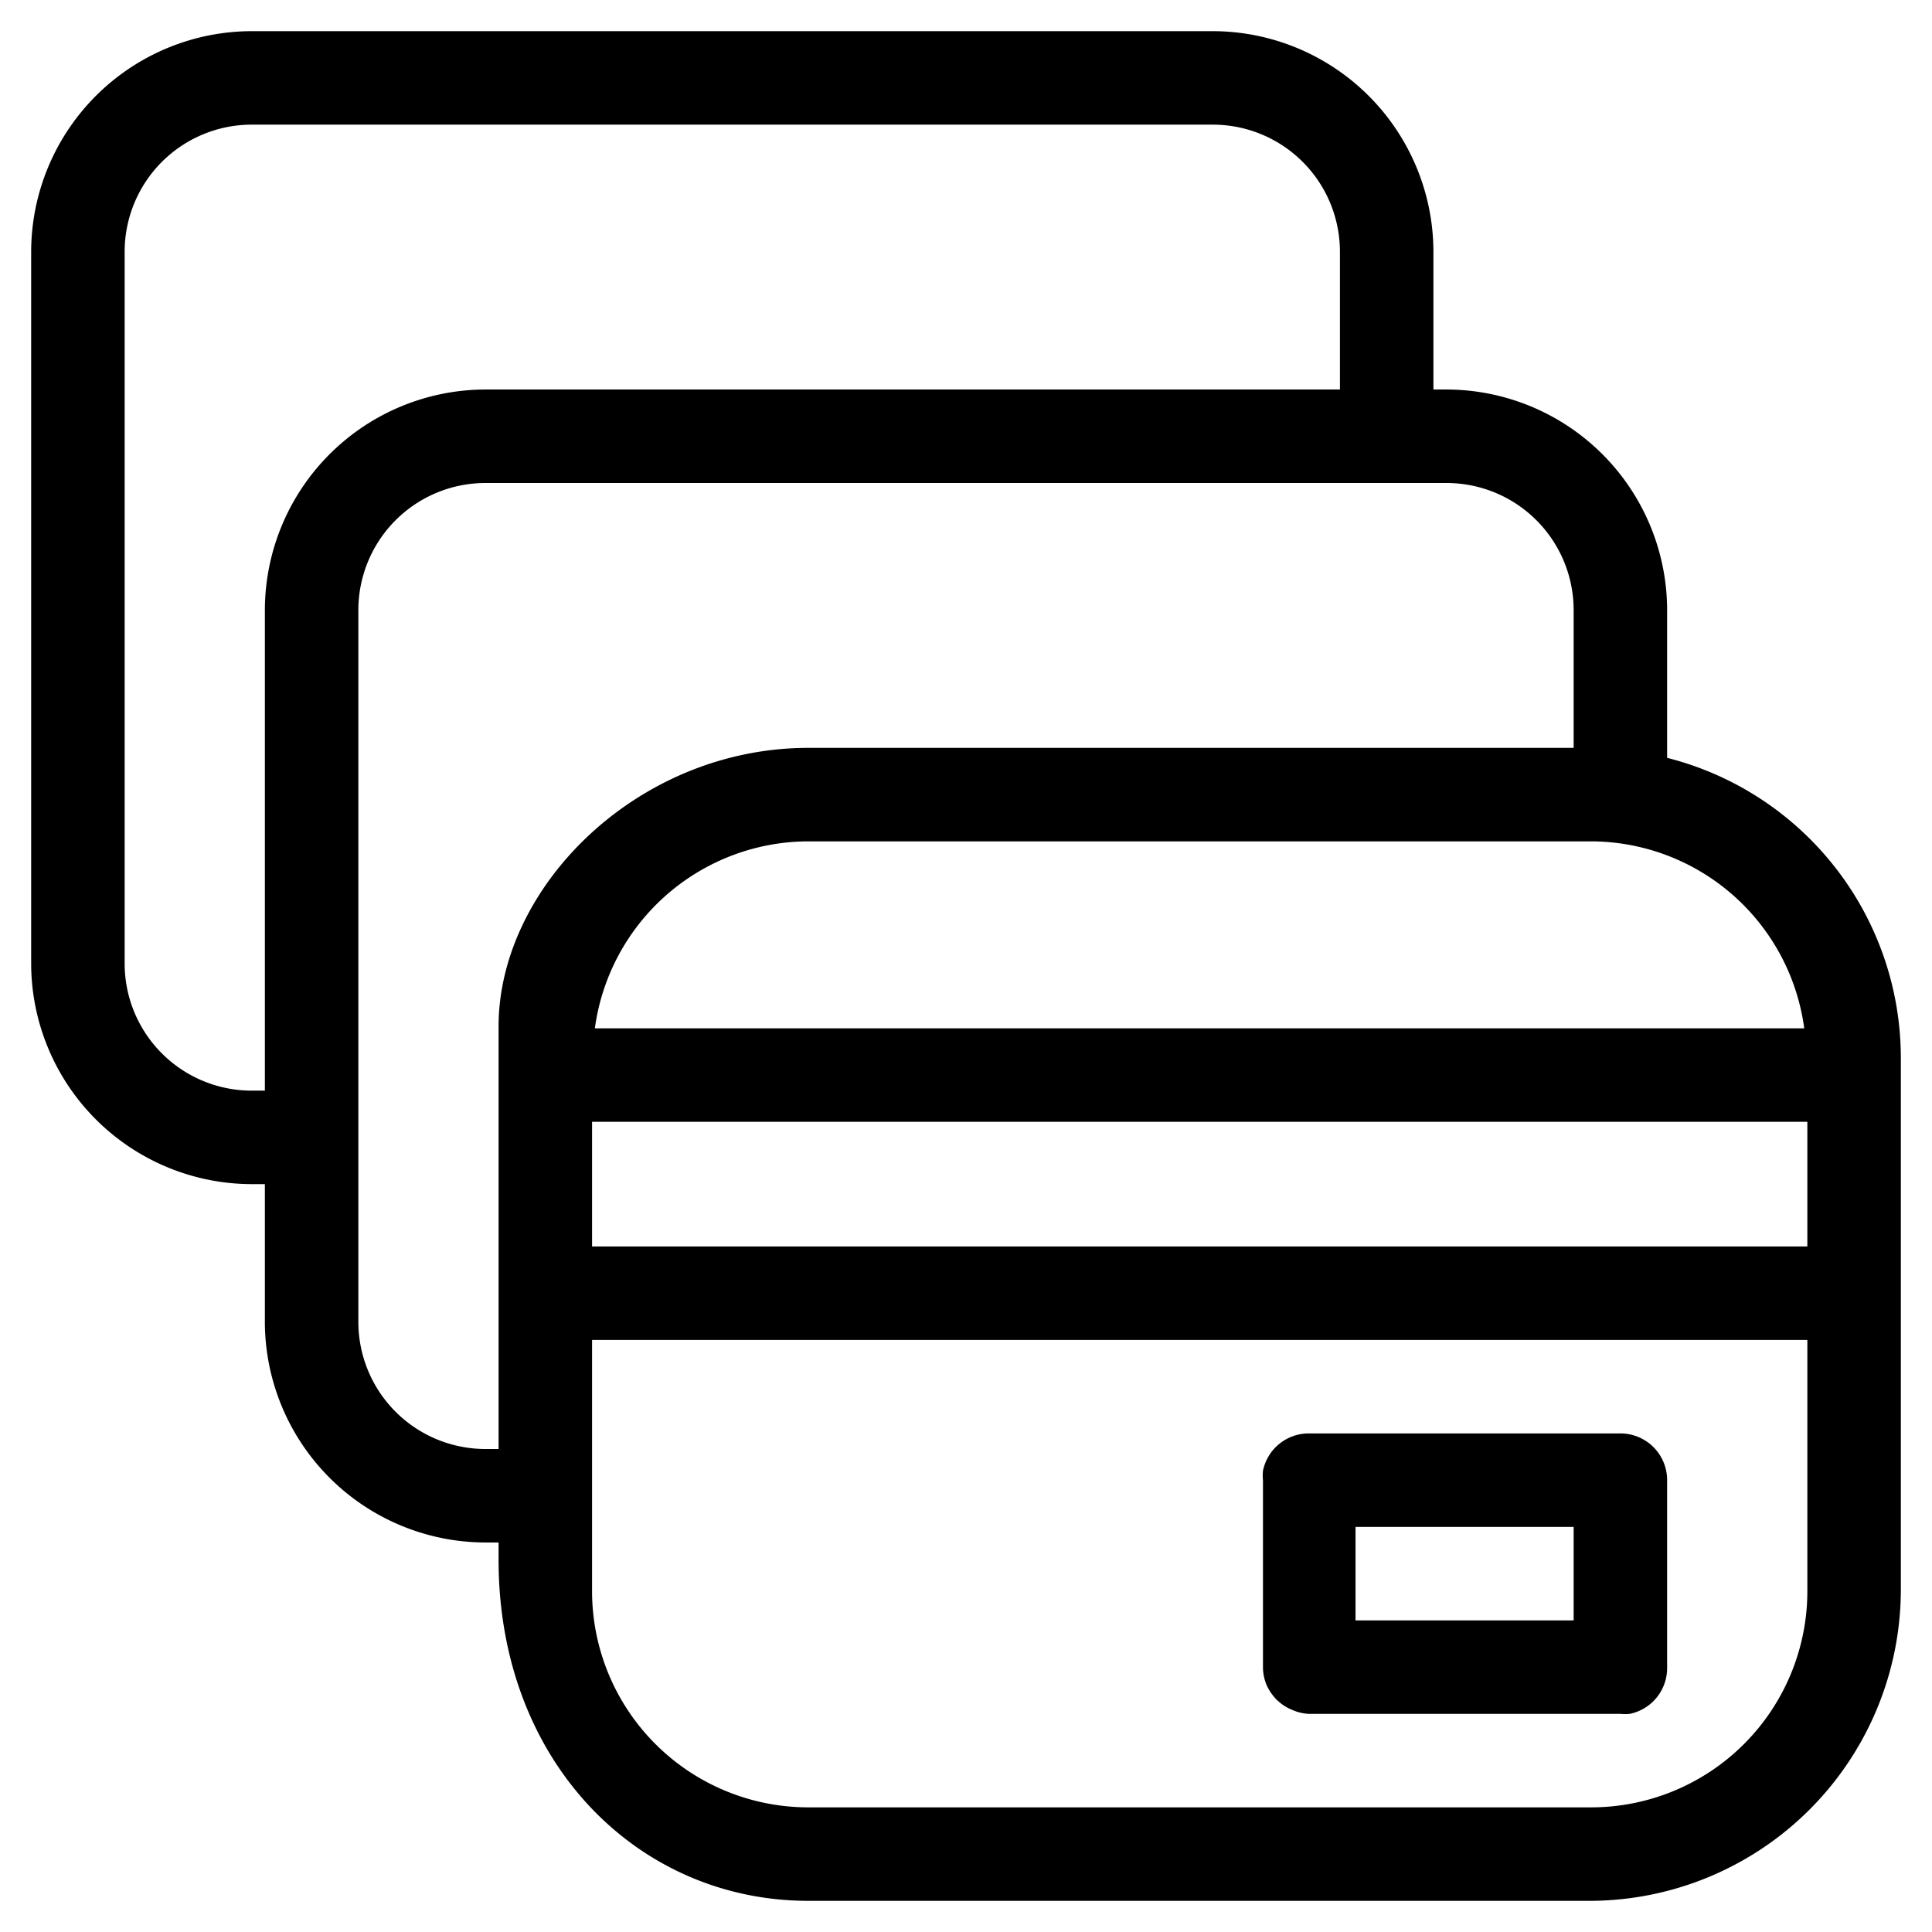 <svg id="Layer_1" data-name="Layer 1" xmlns="http://www.w3.org/2000/svg" viewBox="0 0 62 62"><defs><style>.cls-1{}</style></defs><title>ICON</title><path class="cls-1" d="M52,46H42a1.5,1.5,0,0,0-1.47,1.2,1.53,1.53,0,0,0,0,.3v6a1.51,1.51,0,0,0,.11.56v0a1.59,1.59,0,0,0,.26.41l.06.07.07.06a1.43,1.43,0,0,0,.41.26h0A1.51,1.51,0,0,0,42,55H52a1.53,1.53,0,0,0,.3,0,1.5,1.5,0,0,0,1.2-1.47v-6A1.5,1.5,0,0,0,52,46Zm-1.5,6h-7V49h7Z"/><path class="cls-1" d="M53.5,24.32V19.58a7.09,7.09,0,0,0-7.08-7.08H46V8.08A7.09,7.09,0,0,0,38.92,1H8.08A7.09,7.09,0,0,0,1,8.08V30.92A7.09,7.09,0,0,0,8.08,38H8.5v4.42a7.09,7.09,0,0,0,7.08,7.08H16v.56C16,56.54,20.46,61,25.94,61H51.06A10,10,0,0,0,61,51.06V33.94A9.94,9.94,0,0,0,53.5,24.32ZM57.9,33H19.09a6.93,6.93,0,0,1,6.85-6H51.06A6.92,6.92,0,0,1,57.9,33Zm.1,3v4H19V36ZM8.5,19.58V35H8.08A4.08,4.08,0,0,1,4,30.92V8.08A4.08,4.08,0,0,1,8.08,4H38.92A4.08,4.08,0,0,1,43,8.08V12.5H15.58A7.09,7.09,0,0,0,8.5,19.58ZM16,32.94V46.5h-.42a4.08,4.08,0,0,1-4.08-4.08V19.58a4.08,4.08,0,0,1,4.08-4.08H46.42a4.08,4.08,0,0,1,4.08,4.08V24H25.94C20.46,24,16,28.46,16,32.94ZM58,51.06A6.94,6.94,0,0,1,51.06,58H25.94A6.94,6.94,0,0,1,19,51.06V43H58v5.32h0Z"/></svg>